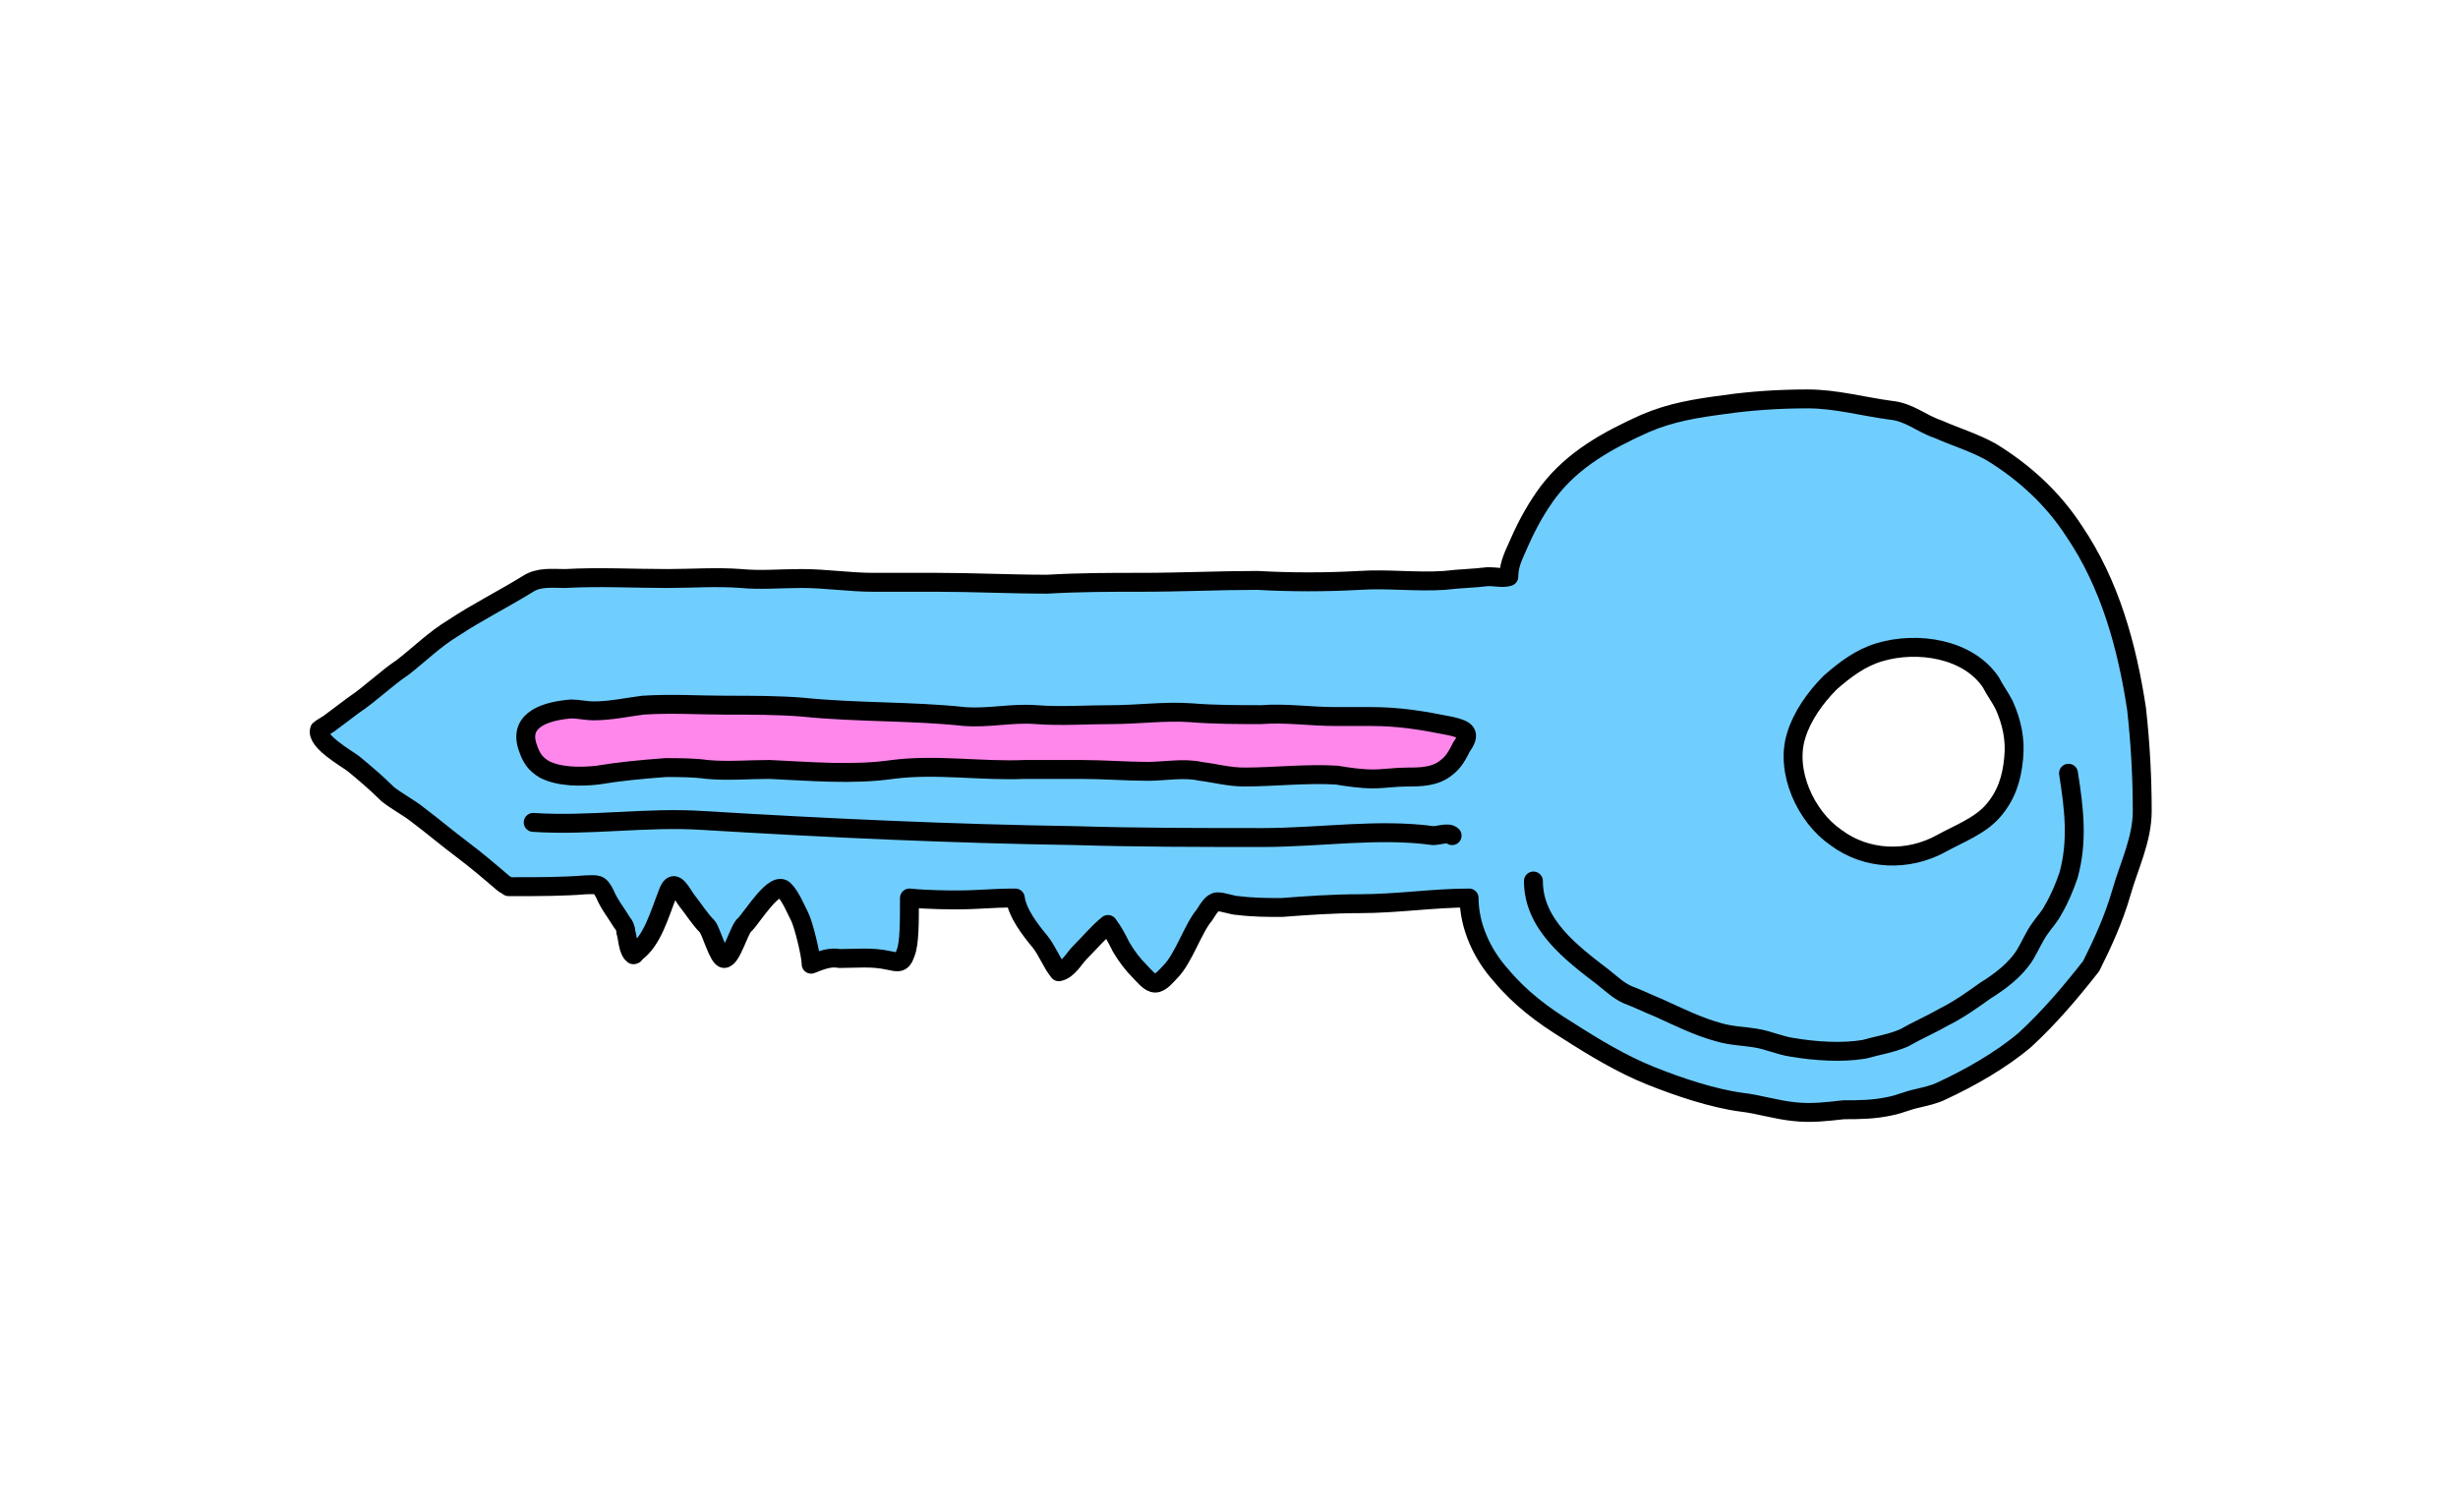 <?xml version="1.0" encoding="utf-8"?>
<!-- Generator: Adobe Illustrator 27.2.0, SVG Export Plug-In . SVG Version: 6.00 Build 0)  -->
<svg version="1.1" id="Layer_1" xmlns="http://www.w3.org/2000/svg" xmlns:xlink="http://www.w3.org/1999/xlink" x="0px" y="0px"
	 viewBox="0 0 130 80" style="enable-background:new 0 0 130 80;" xml:space="preserve">
<style type="text/css">
	.st0{fill:#70CEFF;stroke:#000000;stroke-linecap:round;stroke-linejoin:round;stroke-miterlimit:10;}
	.st1{fill:#FF87EB;}
	.st2{fill:none;stroke:#000000;stroke-linecap:round;stroke-linejoin:round;stroke-miterlimit:10;}
</style>
<g>
	<g>
		<path class="st0" d="M112.2,47.2c0.4-1.4,1.1-2.8,1.1-4.3c0-1.8-0.1-3.6-0.3-5.4c-0.5-3.3-1.4-6.6-3.3-9.4
			c-1.1-1.7-2.6-3.1-4.4-4.2c-0.9-0.5-1.9-0.8-2.8-1.2c-0.9-0.3-1.5-0.9-2.5-1c-1.5-0.2-2.9-0.6-4.4-0.6c-1.5,0-3,0.1-4.4,0.3
			c-1.5,0.2-2.8,0.4-4.2,1c-2,0.9-3.8,1.9-5.1,3.6c-0.6,0.8-1.1,1.7-1.5,2.6c-0.3,0.7-0.6,1.2-0.6,1.9c-0.3,0.1-0.7,0-1.1,0
			c-0.8,0.1-1.5,0.1-2.3,0.2c-1.5,0.1-3-0.1-4.5,0c-1.8,0.1-3.6,0.1-5.4,0c-2,0-4.1,0.1-6.1,0.1c-1.7,0-3.3,0-5,0.1
			c-2,0-3.9-0.1-5.9-0.1c-1.1,0-2.2,0-3.3,0c-1.3,0-2.5-0.2-3.8-0.2c-1.1,0-2.2,0.1-3.2,0c-1.3-0.1-2.6,0-3.9,0
			c-1.8,0-3.6-0.1-5.4,0c-0.7,0-1.4-0.1-2,0.3c-1.3,0.8-2.7,1.5-3.9,2.3c-1,0.6-1.8,1.4-2.7,2.1c-0.9,0.6-1.7,1.4-2.6,2
			c-0.4,0.3-0.8,0.6-1.2,0.9c-0.1,0.1-0.5,0.3-0.6,0.4c-0.2,0.6,1.4,1.5,1.8,1.8c0.6,0.5,1.2,1,1.8,1.6c0.5,0.4,1.1,0.7,1.6,1.1
			c0.8,0.6,1.5,1.2,2.3,1.8c0.8,0.6,1.5,1.2,2.2,1.8c0.1,0.1,0.2,0.1,0.3,0.2c0.1,0,0.2,0,0.3,0c1.3,0,2.6,0,3.8-0.1
			c0.6,0,0.7-0.1,1,0.5c0.2,0.5,0.6,1,0.9,1.5c0.1,0.1,0.2,0.3,0.2,0.5c0.1,0.3,0.1,0.8,0.3,1.1c0,0,0.1,0.1,0.1,0.1
			c0,0,0.1,0,0.1-0.1c0.9-0.6,1.3-2.1,1.7-3.1c0.3-0.9,0.6-0.3,1,0.3c0.4,0.5,0.7,1,1.1,1.4c0.2,0.2,0.6,1.7,0.9,1.7
			c0.4,0,0.8-1.6,1.1-1.8c0.4-0.4,1.6-2.4,2.1-1.8c0.3,0.3,0.6,1,0.8,1.4c0.2,0.4,0.6,2,0.6,2.5c0.5-0.2,1-0.4,1.5-0.3
			c0.9,0,1.7-0.1,2.6,0.1c0.5,0.1,0.7,0.2,0.9-0.4c0.2-0.5,0.2-1.6,0.2-2.9c1,0.1,2.2,0.1,2.5,0.1c1.2,0,1.8-0.1,3.1-0.1
			c0.1,0.8,0.8,1.7,1.3,2.3c0.4,0.5,0.6,1.1,1,1.6c0.5-0.1,0.8-0.7,1.1-1c0.5-0.5,1-1.1,1.5-1.5c0.3,0.4,0.5,0.8,0.7,1.2
			c0.3,0.5,0.6,0.9,1,1.3c0.2,0.2,0.5,0.6,0.8,0.6c0.3,0,0.6-0.4,0.8-0.6c0.7-0.7,1.2-2.3,1.8-3c0.2-0.3,0.4-0.7,0.7-0.7
			c0.3,0,0.8,0.2,1.1,0.2c0.8,0.1,1.5,0.1,2.3,0.1c1.3-0.1,2.7-0.2,4.1-0.2c2,0,3.9-0.3,5.8-0.3c0,1.5,0.7,3,1.7,4.1
			c1,1.2,2.2,2.1,3.5,2.9c1.4,0.9,2.9,1.8,4.4,2.4c1.5,0.6,3.3,1.2,4.8,1.4c0.9,0.1,1.8,0.4,2.8,0.5c0.9,0.1,1.7,0,2.6-0.1
			c0.8,0,1.6,0,2.5-0.2c0.5-0.1,0.9-0.3,1.4-0.4c0.4-0.1,0.9-0.2,1.3-0.4c1.5-0.7,3.1-1.6,4.4-2.7c1.3-1.2,2.4-2.5,3.5-3.9
			C111.2,49.9,111.8,48.6,112.2,47.2z M105.4,42.9c-0.7,0.8-1.8,1.2-2.7,1.7c-1.8,1-4,0.9-5.6-0.3c-1.6-1.1-2.7-3.5-2.1-5.4
			c0.3-1,1-2,1.8-2.8c0.8-0.7,1.6-1.3,2.6-1.6c2-0.6,4.7-0.2,5.9,1.6c0.2,0.4,0.5,0.8,0.7,1.2c0.4,0.9,0.6,1.8,0.5,2.8
			C106.4,41.2,106.1,42.1,105.4,42.9z"/>
		<g>
			<path class="st1" d="M76.7,38.4c-1.5-0.3-2.7-0.5-4.2-0.5c-0.6,0-1.3,0-1.9,0c-1.3,0-2.6-0.2-3.9-0.1c-1.2,0-2.5,0-3.7-0.1
				c-1.4-0.1-2.8,0.1-4.2,0.1c-1.3,0-2.7,0.1-4,0c-1.3-0.1-2.5,0.2-3.8,0.1c-2.8-0.3-5.7-0.2-8.6-0.5c-1.3-0.1-2.6-0.1-4-0.1
				c-1.4,0-2.9-0.1-4.4,0c-0.8,0.1-1.7,0.3-2.6,0.3c-0.4,0-0.8-0.1-1.2-0.1c-1.2,0.1-2.8,0.5-2.3,2c0.2,0.6,0.4,0.9,0.9,1.2
				c0.8,0.4,1.9,0.4,2.8,0.3c1.2-0.2,2.3-0.3,3.6-0.4c0.7,0,1.5,0,2.2,0.1c1.1,0.1,2.2,0,3.3,0c2.2,0.1,4.4,0.3,6.5,0
				c2.3-0.3,4.7,0.1,7,0c1,0,2,0,3,0c1.2,0,2.4,0.1,3.5,0.1c0.9,0,1.9-0.2,2.8,0c0.8,0.1,1.5,0.3,2.3,0.3c1.6,0,3.3-0.2,4.9-0.1
				c0.6,0.1,1.3,0.2,1.9,0.2c0.6,0,1.2-0.1,1.8-0.1c0.7,0,1.5,0,2.1-0.5c0.4-0.3,0.6-0.7,0.8-1.1C77.8,38.8,77.6,38.6,76.7,38.4z"/>
			<path class="st2" d="M76.7,38.4c-1.5-0.3-2.7-0.5-4.2-0.5c-0.6,0-1.3,0-1.9,0c-1.3,0-2.6-0.2-3.9-0.1c-1.2,0-2.5,0-3.7-0.1
				c-1.4-0.1-2.8,0.1-4.2,0.1c-1.3,0-2.7,0.1-4,0c-1.3-0.1-2.5,0.2-3.8,0.1c-2.8-0.3-5.7-0.2-8.6-0.5c-1.3-0.1-2.6-0.1-4-0.1
				c-1.4,0-2.9-0.1-4.4,0c-0.8,0.1-1.7,0.3-2.6,0.3c-0.4,0-0.8-0.1-1.2-0.1c-1.2,0.1-2.8,0.5-2.3,2c0.2,0.6,0.4,0.9,0.9,1.2
				c0.8,0.4,1.9,0.4,2.8,0.3c1.2-0.2,2.3-0.3,3.6-0.4c0.7,0,1.5,0,2.2,0.1c1.1,0.1,2.2,0,3.3,0c2.2,0.1,4.4,0.3,6.5,0
				c2.3-0.3,4.7,0.1,7,0c1,0,2,0,3,0c1.2,0,2.4,0.1,3.5,0.1c0.9,0,1.9-0.2,2.8,0c0.8,0.1,1.5,0.3,2.3,0.3c1.6,0,3.3-0.2,4.9-0.1
				c0.6,0.1,1.3,0.2,1.9,0.2c0.6,0,1.2-0.1,1.8-0.1c0.7,0,1.5,0,2.1-0.5c0.4-0.3,0.6-0.7,0.8-1.1C77.8,38.8,77.6,38.6,76.7,38.4z"/>
		</g>
		<path class="st2" d="M28.2,43.5c3,0.2,6-0.3,9-0.1c6.6,0.4,13.1,0.7,19.7,0.8c3.3,0.1,6.6,0.1,9.9,0.1c3,0,6.1-0.5,9-0.1
			c0.3,0,0.8-0.2,1,0"/>
		<path class="st2" d="M109.4,40.9c0.3,1.9,0.5,3.6,0,5.4c-0.2,0.6-0.5,1.3-0.8,1.8c-0.2,0.4-0.5,0.7-0.7,1
			c-0.3,0.4-0.5,0.9-0.8,1.4c-0.5,0.8-1.3,1.4-2.1,1.9c-0.7,0.5-1.4,1-2.2,1.4c-0.7,0.4-1.4,0.7-2.1,1.1c-0.7,0.3-1.4,0.4-2.1,0.6
			c-1.2,0.2-2.6,0.1-3.8-0.1c-0.7-0.1-1.3-0.4-2-0.5c-0.6-0.1-1.2-0.1-1.9-0.3c-1.1-0.3-2.1-0.8-3.2-1.3c-0.5-0.2-0.9-0.4-1.4-0.6
			c-0.6-0.2-1-0.6-1.5-1c-1.7-1.3-3.7-2.8-3.7-5.1"/>
	</g>
</g>
</svg>
